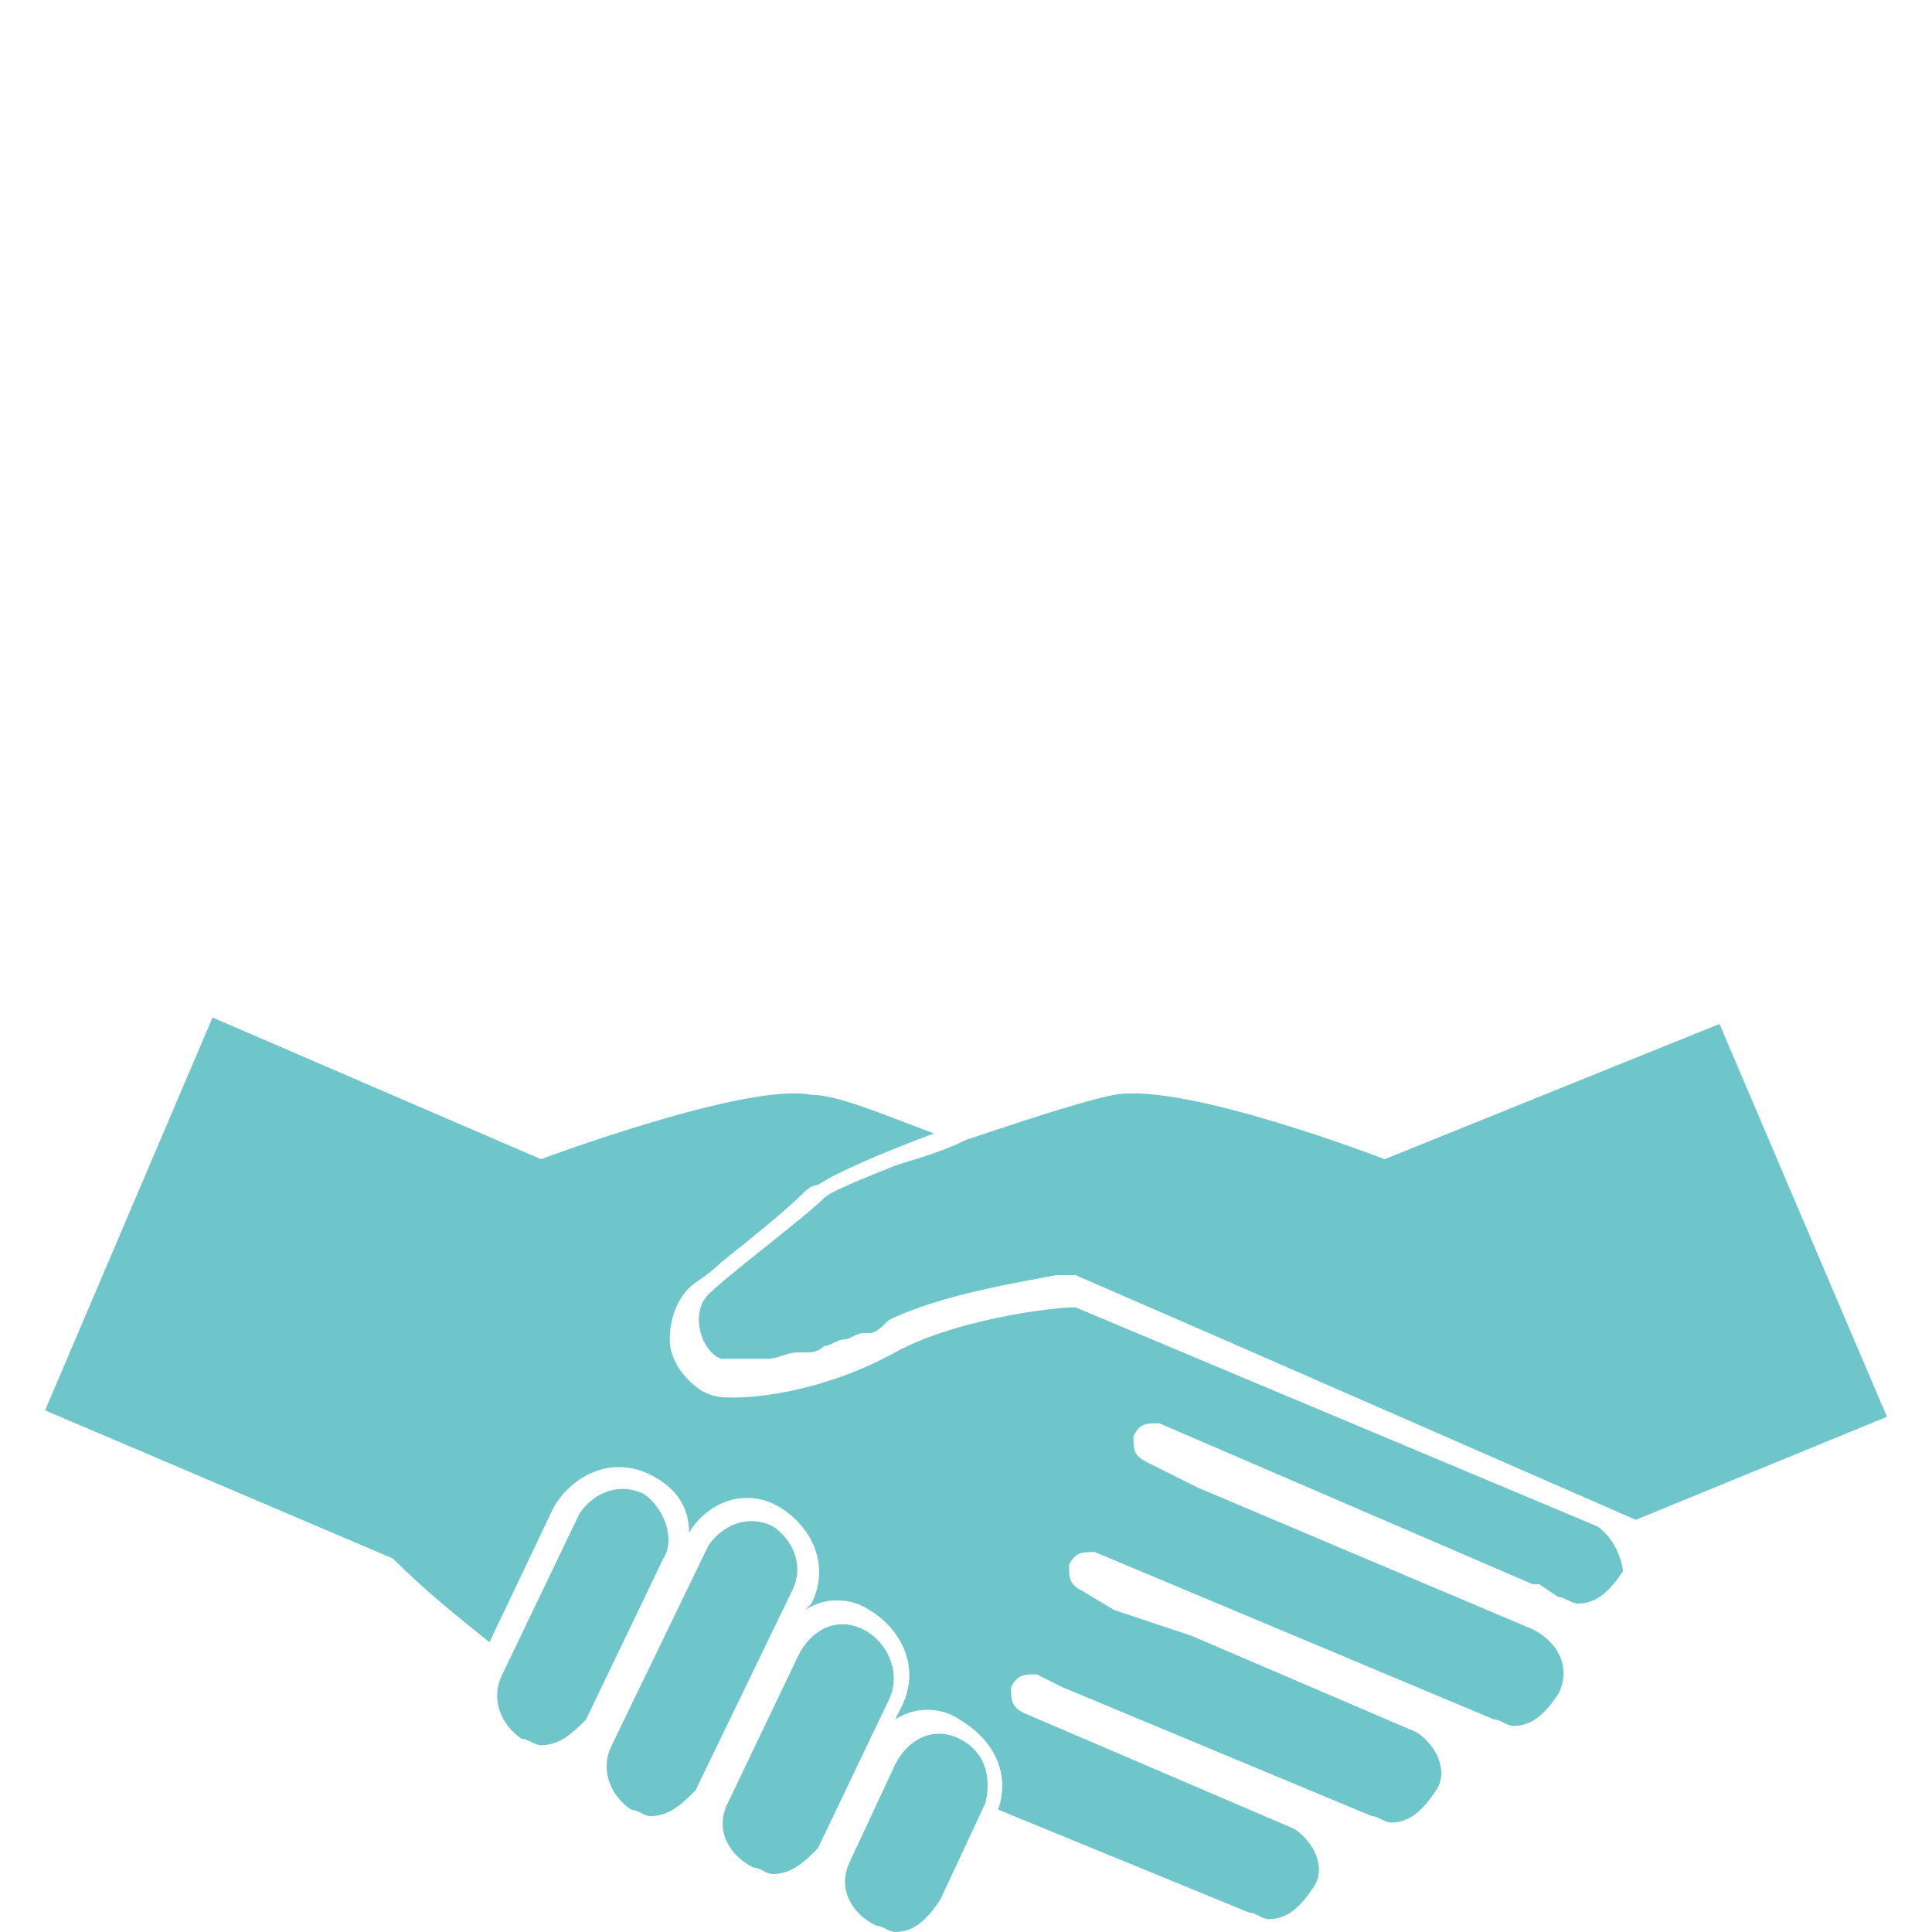 <?xml version="1.0" encoding="utf-8"?>
<!-- Generator: Adobe Illustrator 20.1.0, SVG Export Plug-In . SVG Version: 6.00 Build 0)  -->
<svg version="1.1" id="Layer_1" xmlns="http://www.w3.org/2000/svg" xmlns:xlink="http://www.w3.org/1999/xlink" x="0px" y="0px"
	 viewBox="0 0 30 30" style="enable-background:new 0 0 30 30;" xml:space="preserve">
<style type="text/css">
	.st0{display:none;}
	.st1{display:inline;fill:#6FC6CA;}
	.st2{fill:#6FC6CA;}
	.st3{display:inline;}
</style>
<g class="st0">
	<path class="st1" d="M20.6,1.4H9.5c-1.3,0-2.4,1-2.4,2.3v23.9c0,1.3,1.1,2.3,2.4,2.3h11.1c1.3,0,2.4-1,2.4-2.3V3.7
		C23,2.4,21.9,1.4,20.6,1.4z M21.9,27.5c0,0.7-0.6,1.2-1.3,1.2H9.5c-0.7,0-1.3-0.6-1.3-1.2V3.7c0-0.7,0.6-1.2,1.3-1.2h11.1
		c0.7,0,1.3,0.6,1.3,1.2C21.9,3.7,21.9,27.5,21.9,27.5z"/>
	<path class="st1" d="M9.3,24.7h11.6V6.5H9.3V24.7z M9.6,6.8h10.9v17.6H9.6V6.8z"/>
	<rect x="10.3" y="7.5" class="st1" width="4.6" height="3.2"/>
	<rect x="15.3" y="7.5" class="st1" width="4.6" height="3.2"/>
	<rect x="10.3" y="11" class="st1" width="4.6" height="3.5"/>
	<rect x="15.3" y="11" class="st1" width="4.6" height="3.5"/>
	<path class="st1" d="M15.1,25.6c-0.7,0-1.2,0.6-1.2,1.2s0.6,1.2,1.2,1.2s1.2-0.6,1.2-1.2S15.8,25.6,15.1,25.6z M15.1,27.7
		c-0.5,0-0.9-0.4-0.9-0.9s0.4-0.9,0.9-0.9s0.9,0.4,0.9,0.9S15.6,27.7,15.1,27.7z"/>
	<path class="st1" d="M13.7,4.9h2.6c0.3,0,0.5-0.2,0.5-0.5c0-0.3-0.2-0.5-0.5-0.5h-2.6c-0.3,0-0.5,0.2-0.5,0.5
		C13.2,4.6,13.5,4.9,13.7,4.9z"/>
	<rect x="10.3" y="14.9" class="st1" width="4.6" height="3.5"/>
</g>
<g>
	<g>
		<path class="st2" d="M14.9,27c-0.4-0.2-0.8,0-1,0.4l-0.7,1.5c-0.2,0.4,0,0.8,0.4,1c0.1,0,0.2,0.1,0.3,0.1c0.3,0,0.5-0.2,0.7-0.5
			l0.7-1.5C15.4,27.6,15.3,27.2,14.9,27z"/>
	</g>
	<g>
		<path class="st2" d="M13.4,25.3c-0.4-0.2-0.8,0-1,0.4L11.3,28c-0.2,0.4,0,0.8,0.4,1c0.1,0,0.2,0.1,0.3,0.1c0.3,0,0.5-0.2,0.7-0.4
			l1.1-2.3C14,26,13.8,25.5,13.4,25.3z"/>
	</g>
	<g>
		<path class="st2" d="M12,23.7c-0.4-0.2-0.8,0-1,0.3l-1.5,3.1c-0.2,0.4,0,0.8,0.3,1c0.1,0,0.2,0.1,0.3,0.1c0.3,0,0.5-0.2,0.7-0.4
			l1.5-3.1C12.5,24.3,12.3,23.9,12,23.7z"/>
	</g>
	<g>
		<path class="st2" d="M10,23.2c-0.4-0.2-0.8,0-1,0.3l-1.2,2.5c-0.2,0.4,0,0.8,0.3,1c0.1,0,0.2,0.1,0.3,0.1c0.3,0,0.5-0.2,0.7-0.4
			l1.2-2.5C10.5,23.9,10.3,23.4,10,23.2z"/>
	</g>
	<g>
		<path class="st2" d="M24.8,23.7l-8.1-3.4c-0.4,0-1.9,0.2-2.8,0.7c-0.9,0.5-1.9,0.7-2.5,0.7c-0.2,0-0.3,0-0.5-0.1
			c-0.3-0.2-0.5-0.5-0.5-0.8c0-0.3,0.1-0.6,0.3-0.8c0.1-0.1,0.3-0.2,0.5-0.4c0.5-0.4,1-0.8,1.3-1.1c0,0,0.1-0.1,0.2-0.1
			c0.3-0.2,1-0.5,1.8-0.8C13.7,17.3,13,17,12.6,17c-1-0.2-4.2,1-4.2,1l-5.1-2.2l0,0h0l-2.6,6.1l5.4,2.3c0.5,0.5,1,0.9,1.5,1.3l1-2.1
			c0.3-0.5,0.9-0.8,1.5-0.5c0.4,0.2,0.6,0.5,0.6,0.9c0.3-0.5,0.9-0.7,1.4-0.4s0.8,0.9,0.5,1.5L12.5,25c0.3-0.2,0.7-0.2,1,0
			c0.5,0.3,0.8,0.9,0.5,1.5l-0.1,0.2c0.3-0.2,0.7-0.2,1,0c0.5,0.3,0.8,0.8,0.6,1.4l3.9,1.6c0.1,0,0.2,0.1,0.3,0.1
			c0.3,0,0.5-0.2,0.7-0.5c0.2-0.3,0-0.7-0.3-0.9l-4.2-1.8c-0.2-0.1-0.2-0.2-0.2-0.4c0.1-0.2,0.2-0.2,0.4-0.2l0.4,0.2l4.8,2
			c0.1,0,0.2,0.1,0.3,0.1c0.3,0,0.5-0.2,0.7-0.5c0.2-0.3,0-0.7-0.3-0.9l-3.5-1.5L17.3,25l-0.5-0.3c-0.2-0.1-0.2-0.2-0.2-0.4
			c0.1-0.2,0.2-0.2,0.4-0.2l6.2,2.6c0.1,0,0.2,0.1,0.3,0.1c0.3,0,0.5-0.2,0.7-0.5c0.2-0.4,0-0.8-0.4-1l-5.2-2.2l0,0l-0.8-0.4
			c-0.2-0.1-0.2-0.2-0.2-0.4c0.1-0.2,0.2-0.2,0.4-0.2l5.8,2.5c0,0,0,0,0.1,0l0.3,0.2c0.1,0,0.2,0.1,0.3,0.1c0.3,0,0.5-0.2,0.7-0.5
			C25.2,24.3,25.1,23.9,24.8,23.7z"/>
	</g>
	<g>
		<path class="st2" d="M26.7,15.9L21.5,18c0,0-3.1-1.2-4.2-1c-0.5,0.1-1.4,0.4-2.3,0.7l0,0c-0.4,0.2-0.8,0.3-1.1,0.4l0,0
			c-0.5,0.2-1,0.4-1.1,0.5c0,0,0,0,0,0c-0.3,0.3-1.5,1.2-1.8,1.5c-0.3,0.3-0.1,0.9,0.2,1c0,0,0,0,0.1,0c0,0,0,0,0,0s0.1,0,0.2,0l0,0
			c0,0,0,0,0,0s0.1,0,0.2,0h0c0.1,0,0.2,0,0.2,0h0c0.2,0,0.3-0.1,0.5-0.1c0,0,0,0,0.1,0c0.1,0,0.2,0,0.3-0.1h0
			c0.1,0,0.2-0.1,0.3-0.1h0c0.1,0,0.2-0.1,0.3-0.1c0,0,0,0,0.1,0c0.1,0,0.2-0.1,0.3-0.2c0.8-0.4,2.1-0.6,2.6-0.7c0.2,0,0.3,0,0.3,0
			l2.3,1l0,0l6.4,2.8l3.9-1.6L26.7,15.9z"/>
	</g>
</g>
<g id="Layer_2" class="st0">
</g>
<g class="st0">
	<g class="st3">
		<path class="st2" d="M23.8,5l-0.7,0.7l-1.5,1.5c-1.9,1.9-3.8,3.8-5.7,5.7c-0.1,0.1-0.3,0.3-0.4,0.5c-0.4,0.9-0.9,1.8-1.3,2.8
			L14,16.8c-0.1,0.2-0.1,0.3-0.2,0.5c-0.1,0.5,0.2,0.9,0.6,1c0.1,0,0.3,0,0.4,0c0.1,0,0.3-0.1,0.4-0.2l0.6-0.3
			c0.8-0.4,1.5-0.7,2.2-1.1l0.1,0c0.4-0.2,0.7-0.4,1.1-0.7c1-1,2-2,3-3l4.3-4.3c0,0,0,0,0.1-0.1L27,8.2L23.8,5z M17.8,15.4
			c-0.4,0.2-0.8,0.4-1.2,0.6c0,0-0.1,0-0.1,0v0v0c0,0,0,0-0.1,0c0,0-0.1-0.1-0.1-0.2c0,0-0.1-0.1-0.1-0.1c0,0,0-0.1,0-0.1
			c0.2-0.4,0.4-0.9,0.7-1.3l0.1-0.3c0,0,0,0,0,0l0.7,0.7c0.2,0.2,0.4,0.4,0.7,0.7L17.8,15.4z"/>
	</g>
	<path class="st1" d="M28.8,4.8c-0.5-0.5-1-1-1.6-1.6c-0.5-0.5-1.2-0.4-1.8,0.1c-0.3,0.3-0.5,0.5-0.8,0.8l-0.2,0.2l0,0l0,0l0.2,0.2
		l0.1,0.1l2.7,2.7l0.3,0.3l0.3-0.3c0.3-0.3,0.5-0.5,0.8-0.8C29.2,6,29.2,5.2,28.8,4.8z"/>
	<path class="st1" d="M26.5,23.5c0,1.4-0.6,2-2,2c-2.7,0-5.4,0-8.1,0c0,0.5,0.1,1.1,0.1,1.6c0,0.2,0,0.4,0.1,0.6v0
		c0.2,0.4,0.4,0.7,0.8,0.9c0.1,0,0.2,0.1,0.3,0.2c0,0,0,0,0.1,0c0.2,0.1,0.4,0.3,0.7,0.4c0.2,0.1,0.3,0.2,0.3,0.4
		c0,0.2-0.3,0.2-0.4,0.2c-3.1,0-6.3,0-9.5,0c-0.1,0-0.1,0-0.2,0c-0.2,0-0.3-0.2-0.2-0.4c0-0.1,0.1-0.2,0.3-0.3
		c0.2-0.1,0.4-0.3,0.7-0.4c0,0,0,0,0,0c0.1-0.1,0.3-0.2,0.4-0.3c0.4-0.2,0.6-0.5,0.7-0.8c0,0,0-0.1,0-0.1c0-0.1,0.1-0.2,0.1-0.4
		c0-0.4,0.1-0.9,0.1-1.3c0-0.1,0-0.3,0-0.4H2.9c-1.3,0-2-0.6-2-2V8c0-1.3,0.7-2,2-2c6,0,11.4,0,17.4,0l-1,1
		c-0.4,0.4-0.8,0.8-1.1,1.1H3.7C3,8.2,3,8.3,3,8.9c0,3.9,0,7.8,0,11.7c0,0.5,0.1,0.7,0.7,0.7c6.7,0,13.4,0,20.2,0
		c0.7,0,0.7,0,0.7-0.7V13l2-2C26.5,15.3,26.5,19.1,26.5,23.5z"/>
</g>
<g class="st0">
	<g class="st3">
		<rect x="16.4" y="15.9" class="st2" width="9.8" height="9.8"/>
		<rect x="3.9" y="15.9" class="st2" width="9.8" height="0.4"/>
		<rect x="3.9" y="17.3" class="st2" width="9.8" height="0.4"/>
		<rect x="3.9" y="18.6" class="st2" width="9.8" height="0.4"/>
		<rect x="3.9" y="19.9" class="st2" width="9.8" height="0.4"/>
		<rect x="3.9" y="21.3" class="st2" width="9.8" height="0.4"/>
		<rect x="3.9" y="22.6" class="st2" width="9.8" height="0.4"/>
		<rect x="3.9" y="23.9" class="st2" width="9.8" height="0.4"/>
		<rect x="3.9" y="25.3" class="st2" width="9.8" height="0.4"/>
		<rect x="3.9" y="8.8" class="st2" width="22.2" height="4.9"/>
		<rect x="2.3" y="6.3" class="st2" width="25.3" height="0.4"/>
		<path class="st2" d="M0.8,5.4v0.5v4.2l0.8,0.5v12.5l-0.8,0.6v6.2h28.4v-6.2l-0.8-0.5V10.6l0.8-0.6V5.9V5.4V3.2H0.8L0.8,5.4
			L0.8,5.4z M3.9,29.4l0.9-1.1h21l0.9,1.1H3.9z M1.3,5.9V5.3V3.6h27.5v1.7v0.5v4l-0.6,0.4L28,10.4v0.2v12.5v0.2l0.2,0.1l0.6,0.4v5.5
			h-1.7l-1.2-1.6H4.5l-1.2,1.6h-2v-5.5l0.6-0.4L2,23.3v-0.2V10.6v-0.2l-0.2-0.1L1.3,9.8V5.9L1.3,5.9z"/>
		<circle class="st2" cx="3.2" cy="5" r="0.4"/>
		<circle class="st2" cx="4.5" cy="5" r="0.4"/>
		<circle class="st2" cx="5.8" cy="5" r="0.4"/>
		<polygon class="st2" points="26.2,5.5 26.4,5.7 27.2,5 26.4,4.2 26.2,4.5 26.6,4.8 25.4,4.8 25.4,5.2 26.6,5.2 		"/>
	</g>
</g>
</svg>
